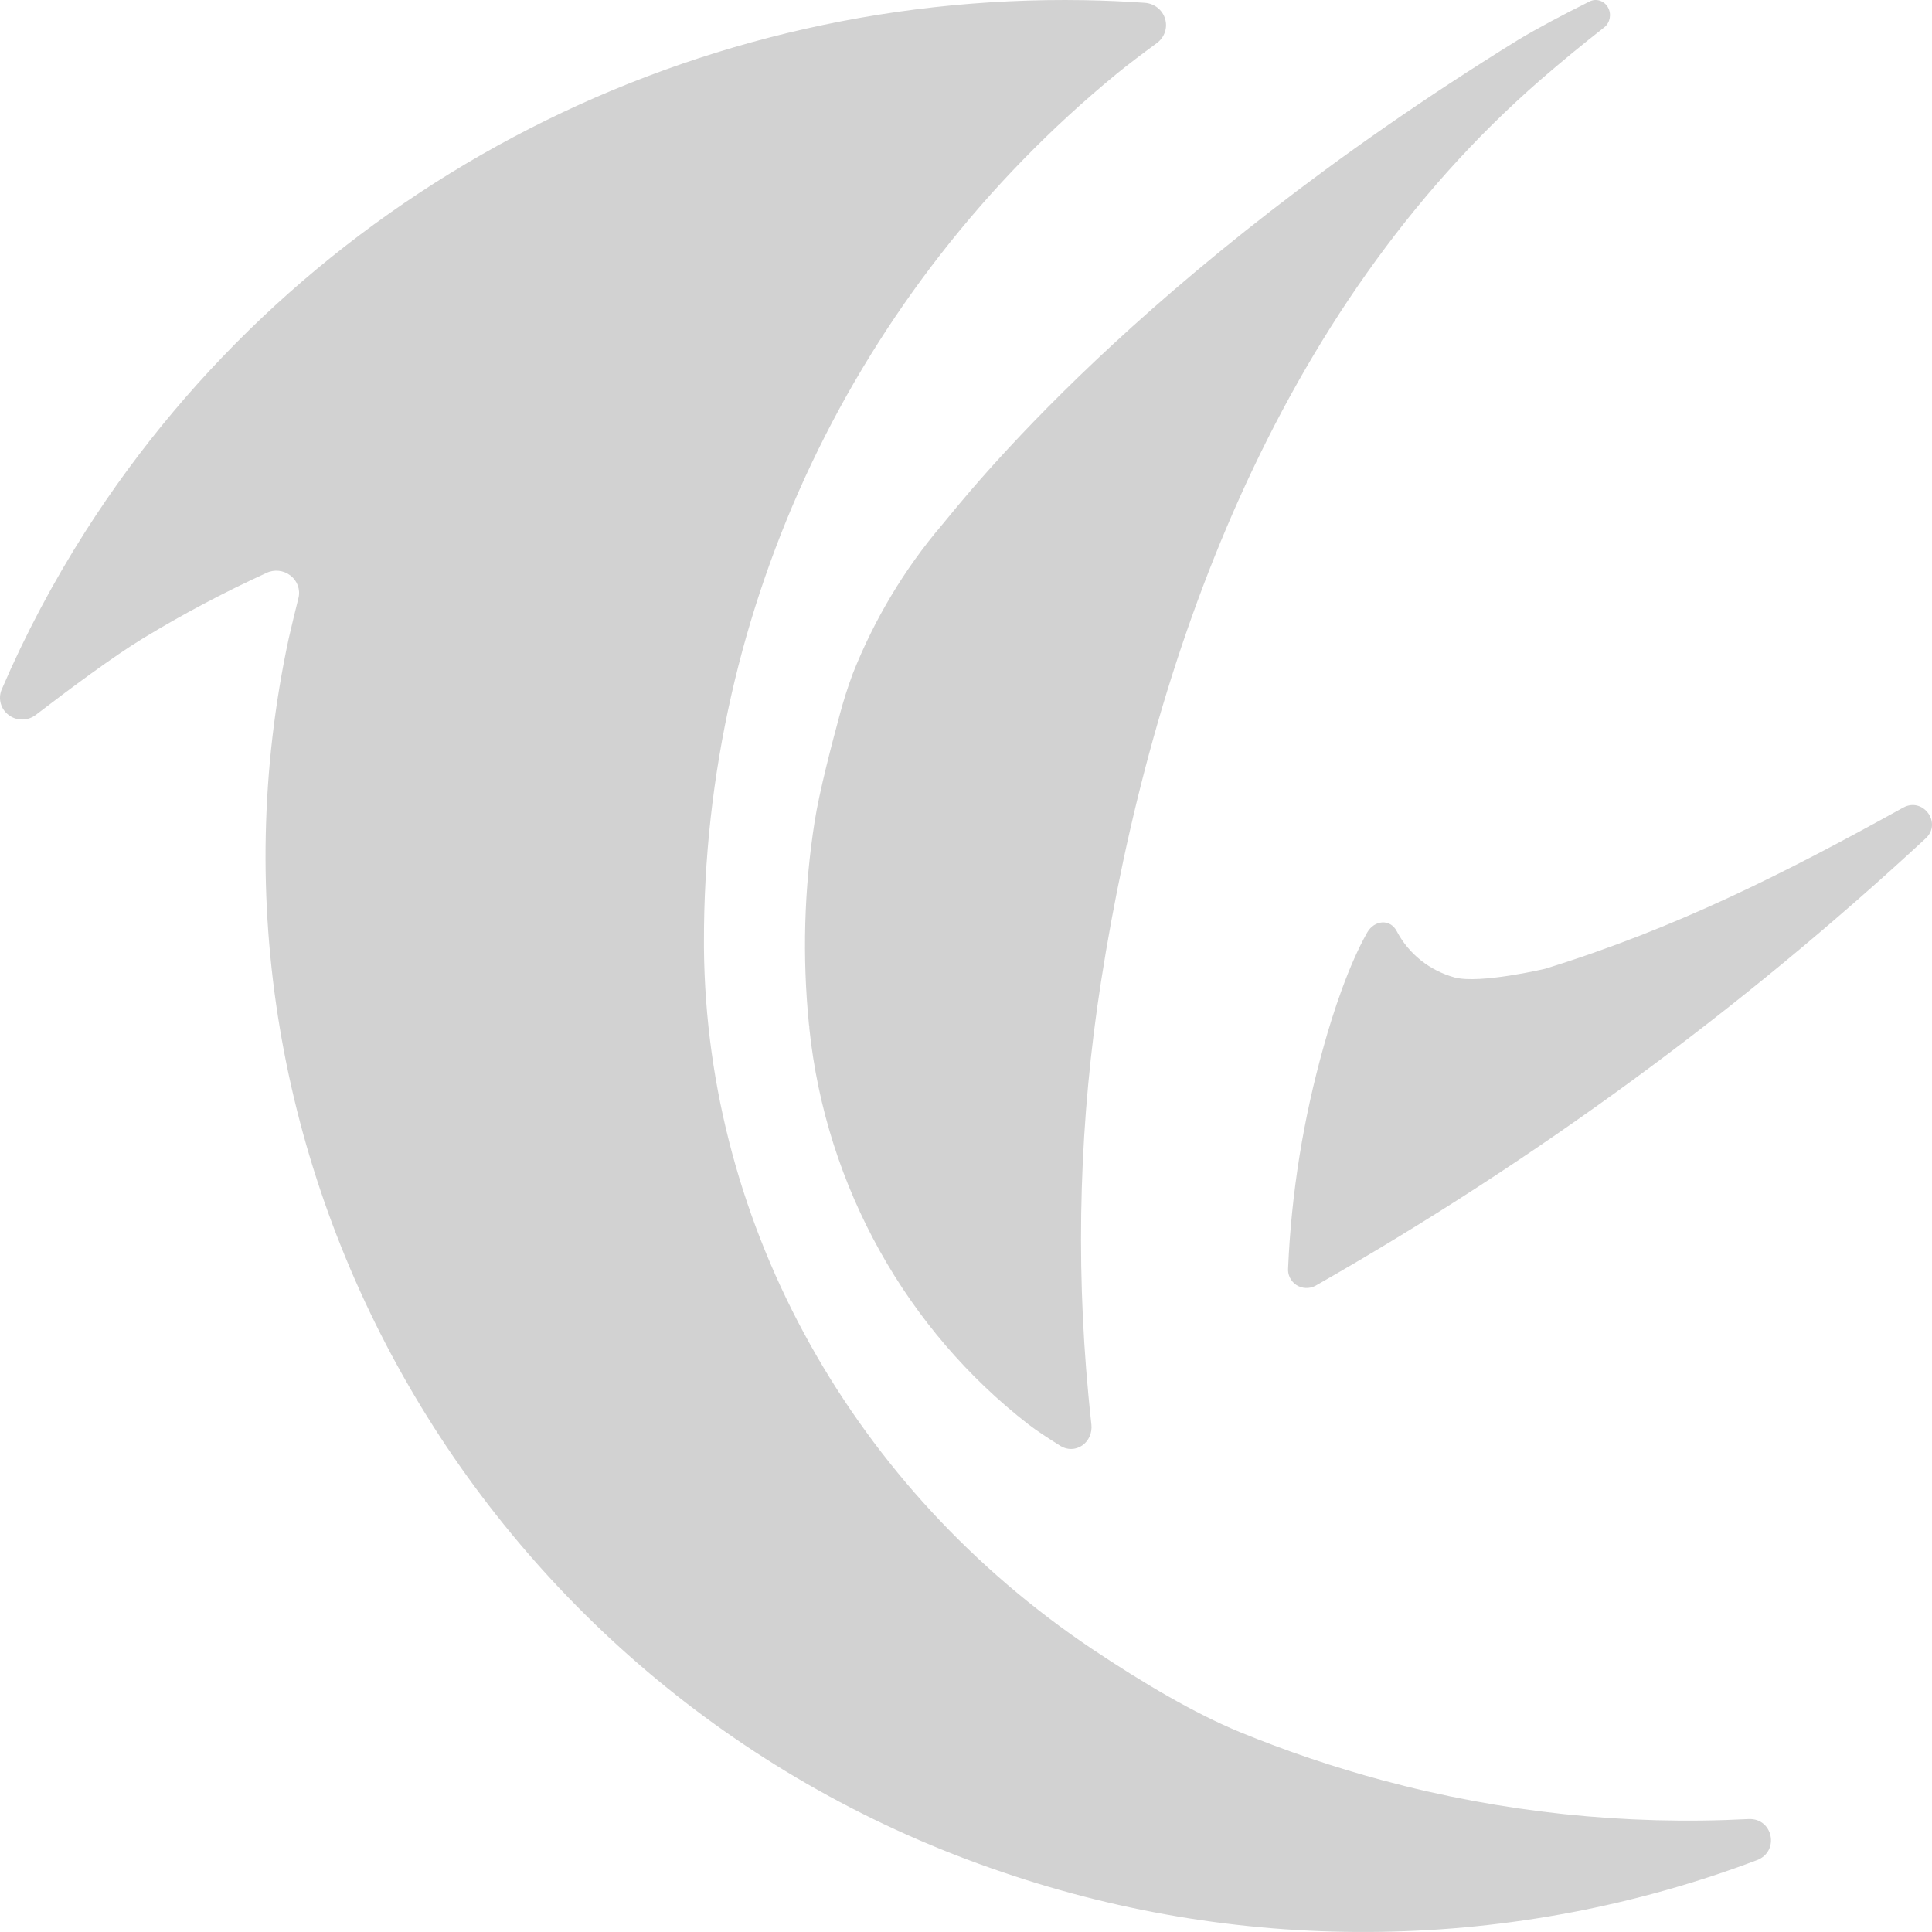 <?xml version="1.0" encoding="UTF-8"?>
<svg width="22px" height="22px" viewBox="0 0 22 22" version="1.1" xmlns="http://www.w3.org/2000/svg" xmlns:xlink="http://www.w3.org/1999/xlink">
    <!-- Generator: Sketch 52.2 (67145) - http://www.bohemiancoding.com/sketch -->
    <title>首页icon-off</title>
    <desc>Created with Sketch.</desc>
    <g id="首页icon-off" stroke="none" stroke-width="1" fill="none" fill-rule="evenodd">
        <g id="首页icon" fill="#D2D2D2">
            <path d="M17.593,11.032 C19.083,10.571 20.314,9.948 21.671,9.197 C21.898,9.071 22.118,9.372 21.928,9.547 C19.817,11.503 17.486,13.212 14.98,14.641 C14.911,14.678 14.827,14.675 14.761,14.632 C14.696,14.589 14.66,14.513 14.668,14.436 C14.705,13.584 14.841,12.74 15.072,11.919 C15.182,11.521 15.36,10.986 15.569,10.618 C15.649,10.478 15.828,10.459 15.904,10.602 C16.04,10.862 16.28,11.053 16.566,11.131 C16.854,11.206 17.593,11.032 17.593,11.032 Z" id="Path"></path>
            <path d="M3.399,6.808 C3.422,6.713 3.386,6.614 3.308,6.554 C3.23,6.493 3.123,6.481 3.034,6.524 C2.549,6.746 2.079,6.995 1.625,7.271 C1.284,7.48 0.805,7.836 0.407,8.141 C0.317,8.21 0.191,8.211 0.1,8.143 C0.009,8.076 -0.024,7.957 0.018,7.854 C0.287,7.228 0.607,6.625 0.974,6.049 C3.418,2.219 7.735,-0.076 12.347,0.002 C12.577,0.006 12.807,0.016 13.037,0.032 C13.145,0.04 13.237,0.112 13.267,0.214 C13.298,0.315 13.261,0.425 13.175,0.489 C13.006,0.613 12.833,0.744 12.711,0.844 C9.727,3.297 8.007,6.918 8.016,10.732 C8.016,10.752 8.016,10.772 8.016,10.79 C8.042,13.995 9.737,16.967 12.436,18.777 C13.019,19.167 13.605,19.512 14.115,19.722 C14.646,19.94 15.19,20.124 15.745,20.273 C17.1,20.638 18.507,20.787 19.91,20.714 C20.19,20.7 20.268,21.082 20.007,21.182 C17.249,22.224 14.202,22.272 11.411,21.317 C5.515,19.32 2.003,13.245 3.288,7.269 C3.323,7.115 3.361,6.961 3.399,6.808 Z" id="Path"></path>
            <path d="M18.102,0.016 C18.177,-0.021 18.267,0.008 18.31,0.084 C18.353,0.16 18.335,0.258 18.268,0.311 C18.023,0.503 17.782,0.701 17.544,0.907 C14.511,3.546 13.106,7.533 12.537,11.181 C12.294,12.737 12.245,14.32 12.394,15.889 C12.404,16 12.416,16.112 12.428,16.223 C12.438,16.317 12.398,16.408 12.323,16.46 C12.249,16.511 12.154,16.513 12.077,16.466 C11.94,16.38 11.8,16.289 11.71,16.219 C10.336,15.152 9.406,13.528 9.216,11.709 C9.216,11.696 9.216,11.683 9.212,11.669 C9.135,10.9 9.156,10.123 9.276,9.359 C9.329,9.017 9.474,8.464 9.561,8.143 C9.603,7.984 9.653,7.827 9.71,7.673 C9.956,7.051 10.3,6.478 10.726,5.978 C10.992,5.66 12.947,3.137 17.284,0.456 C17.506,0.322 17.795,0.169 18.102,0.016 Z" id="Path"></path>
        </g>
    </g>
</svg>